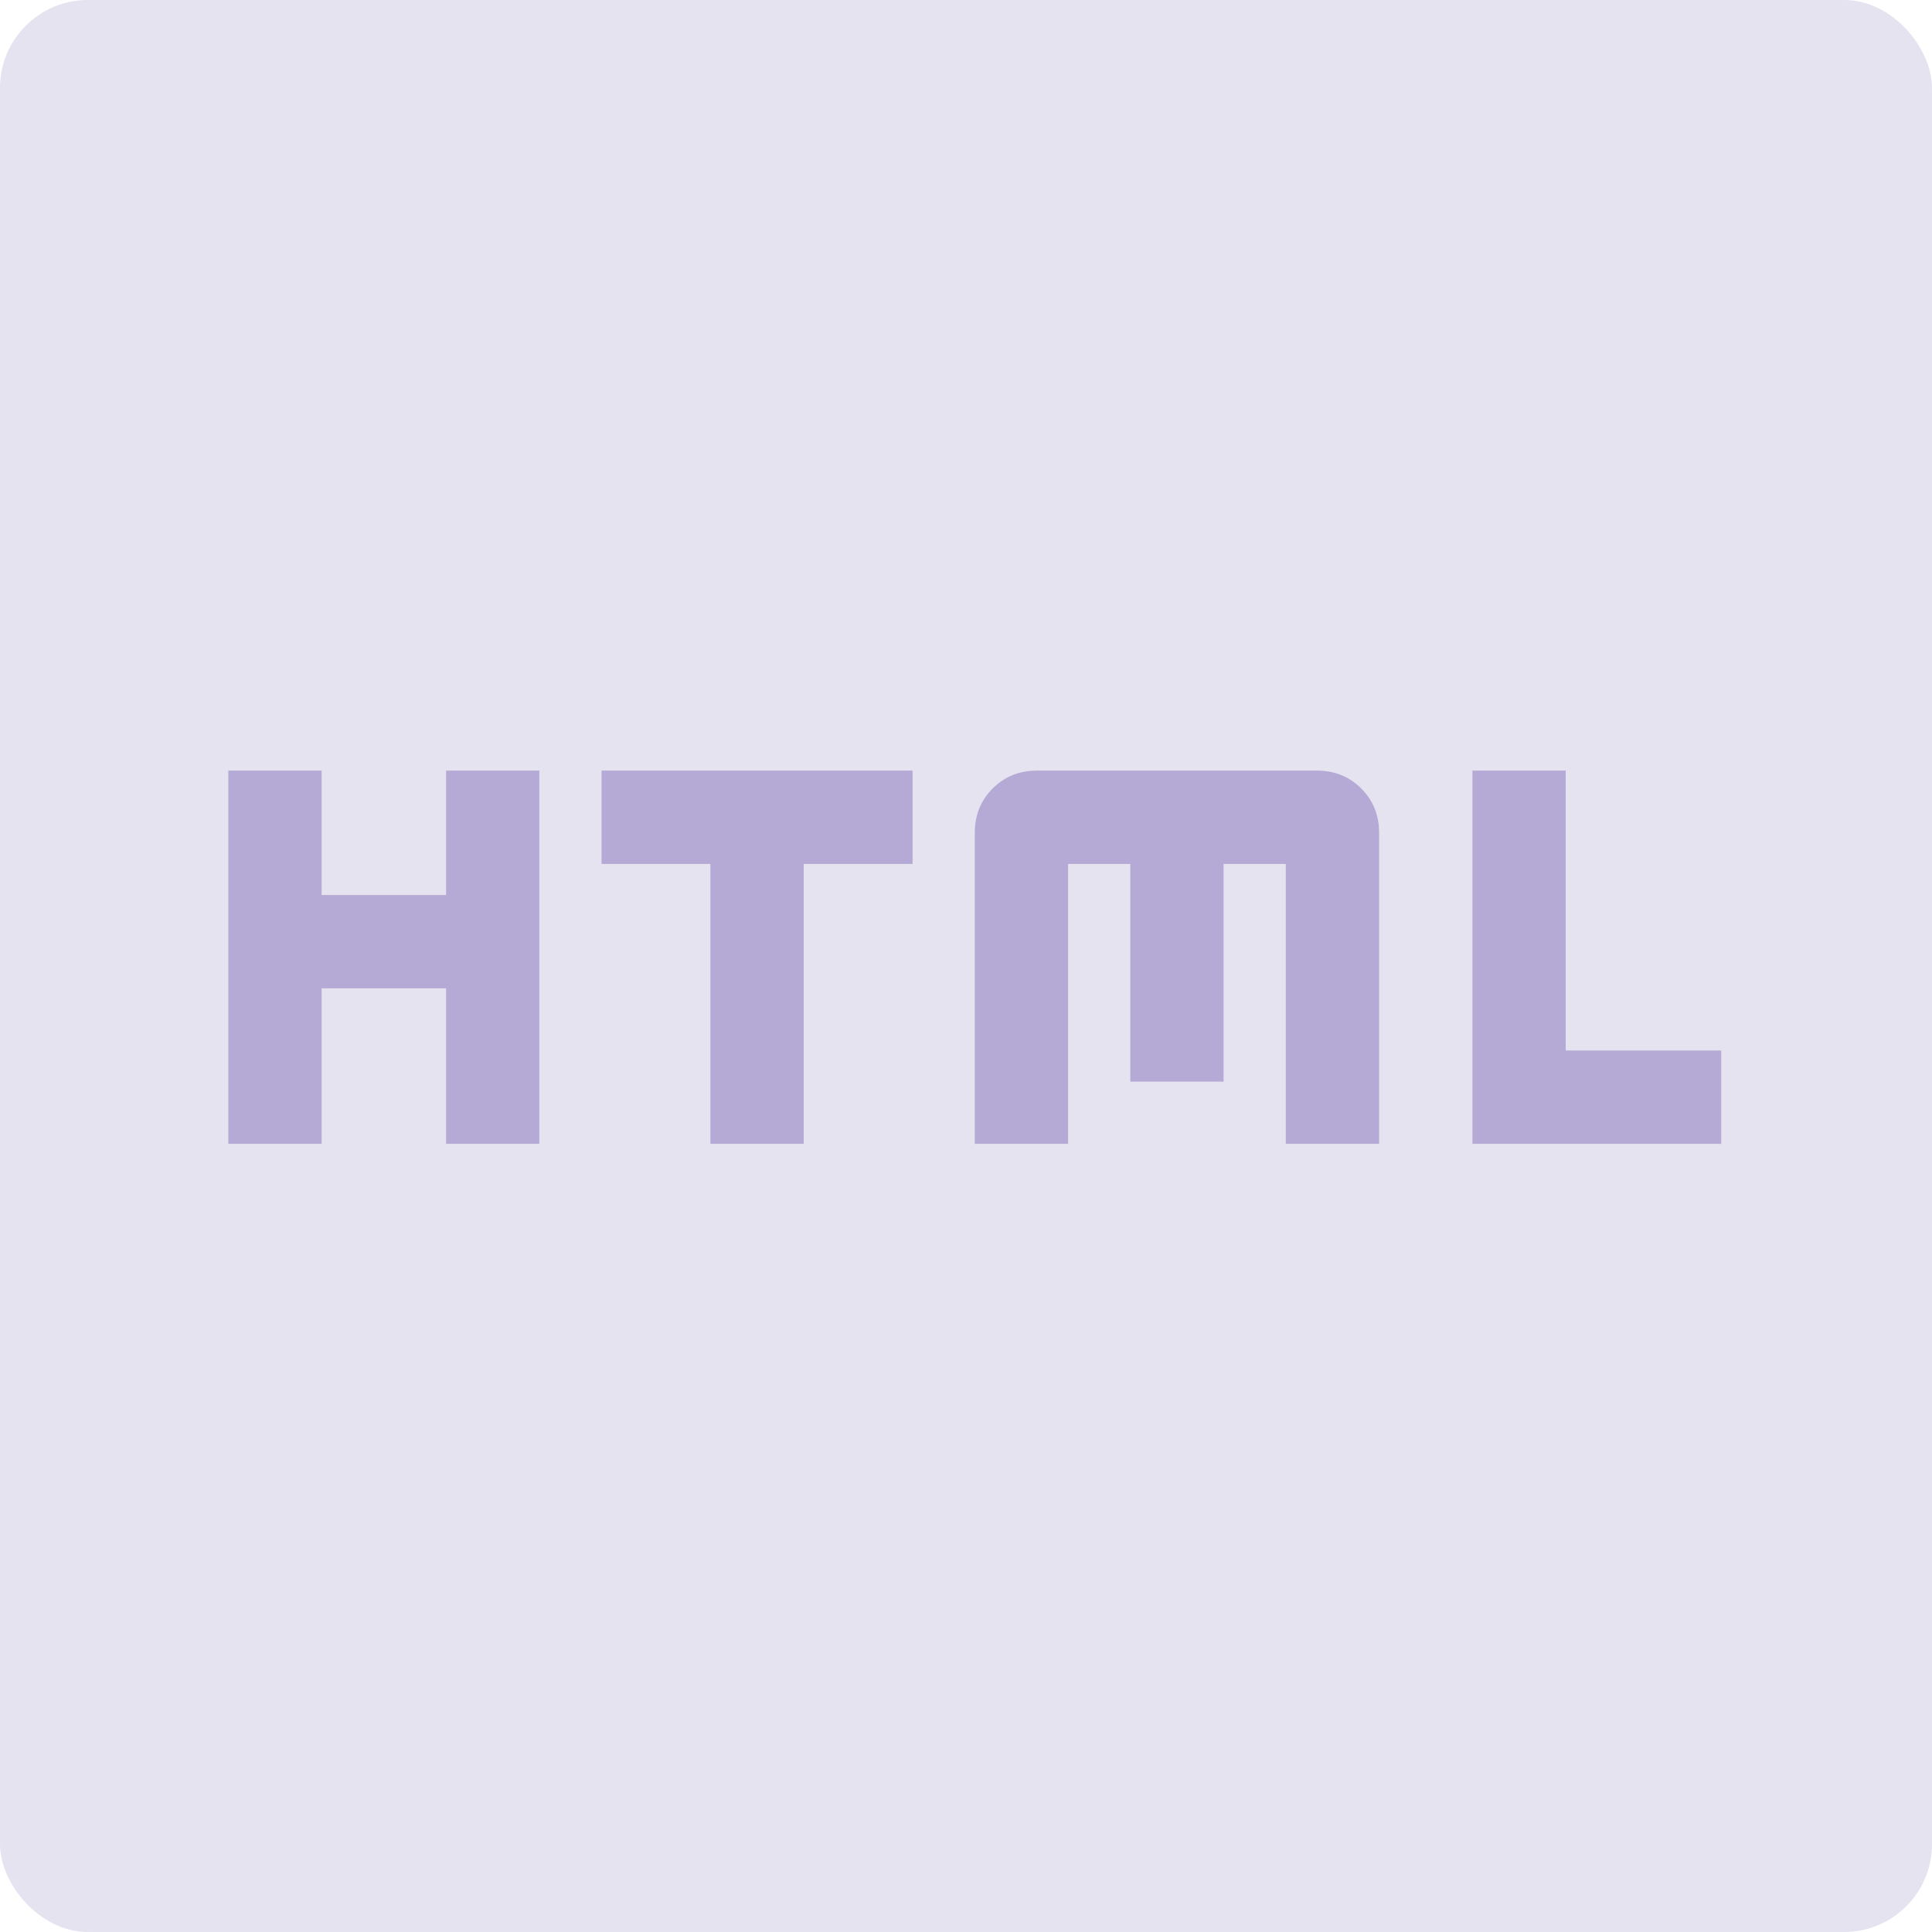 <svg width="110" height="110" viewBox="0 0 110 110" fill="none" xmlns="http://www.w3.org/2000/svg">
<rect width="110" height="110" rx="5" fill="#E6E3F1"/>
<g clip-path="url(#clip0_306_113)">
<path d="M13 65.125V43.875H18.312V50.958H25.396V43.875H30.708V65.125H25.396V56.271H18.312V65.125H13ZM40.448 65.125V49.188H34.25V43.875H51.958V49.188H45.76V65.125H40.448ZM55.5 65.125V47.417C55.5 46.413 55.839 45.572 56.518 44.893C57.197 44.214 58.038 43.875 59.042 43.875H74.979C75.983 43.875 76.824 44.214 77.503 44.893C78.181 45.572 78.521 46.413 78.521 47.417V65.125H73.208V49.188H69.667V61.583H64.354V49.188H60.812V65.125H55.5ZM83.833 65.125V43.875H89.146V59.812H98V65.125H83.833Z" fill="#B5AAD5"/>
</g>
<defs>
<clipPath id="clip0_306_113">
<rect width="85" height="85" fill="white" transform="translate(13 12)"/>
</clipPath>
</defs>
</svg>
